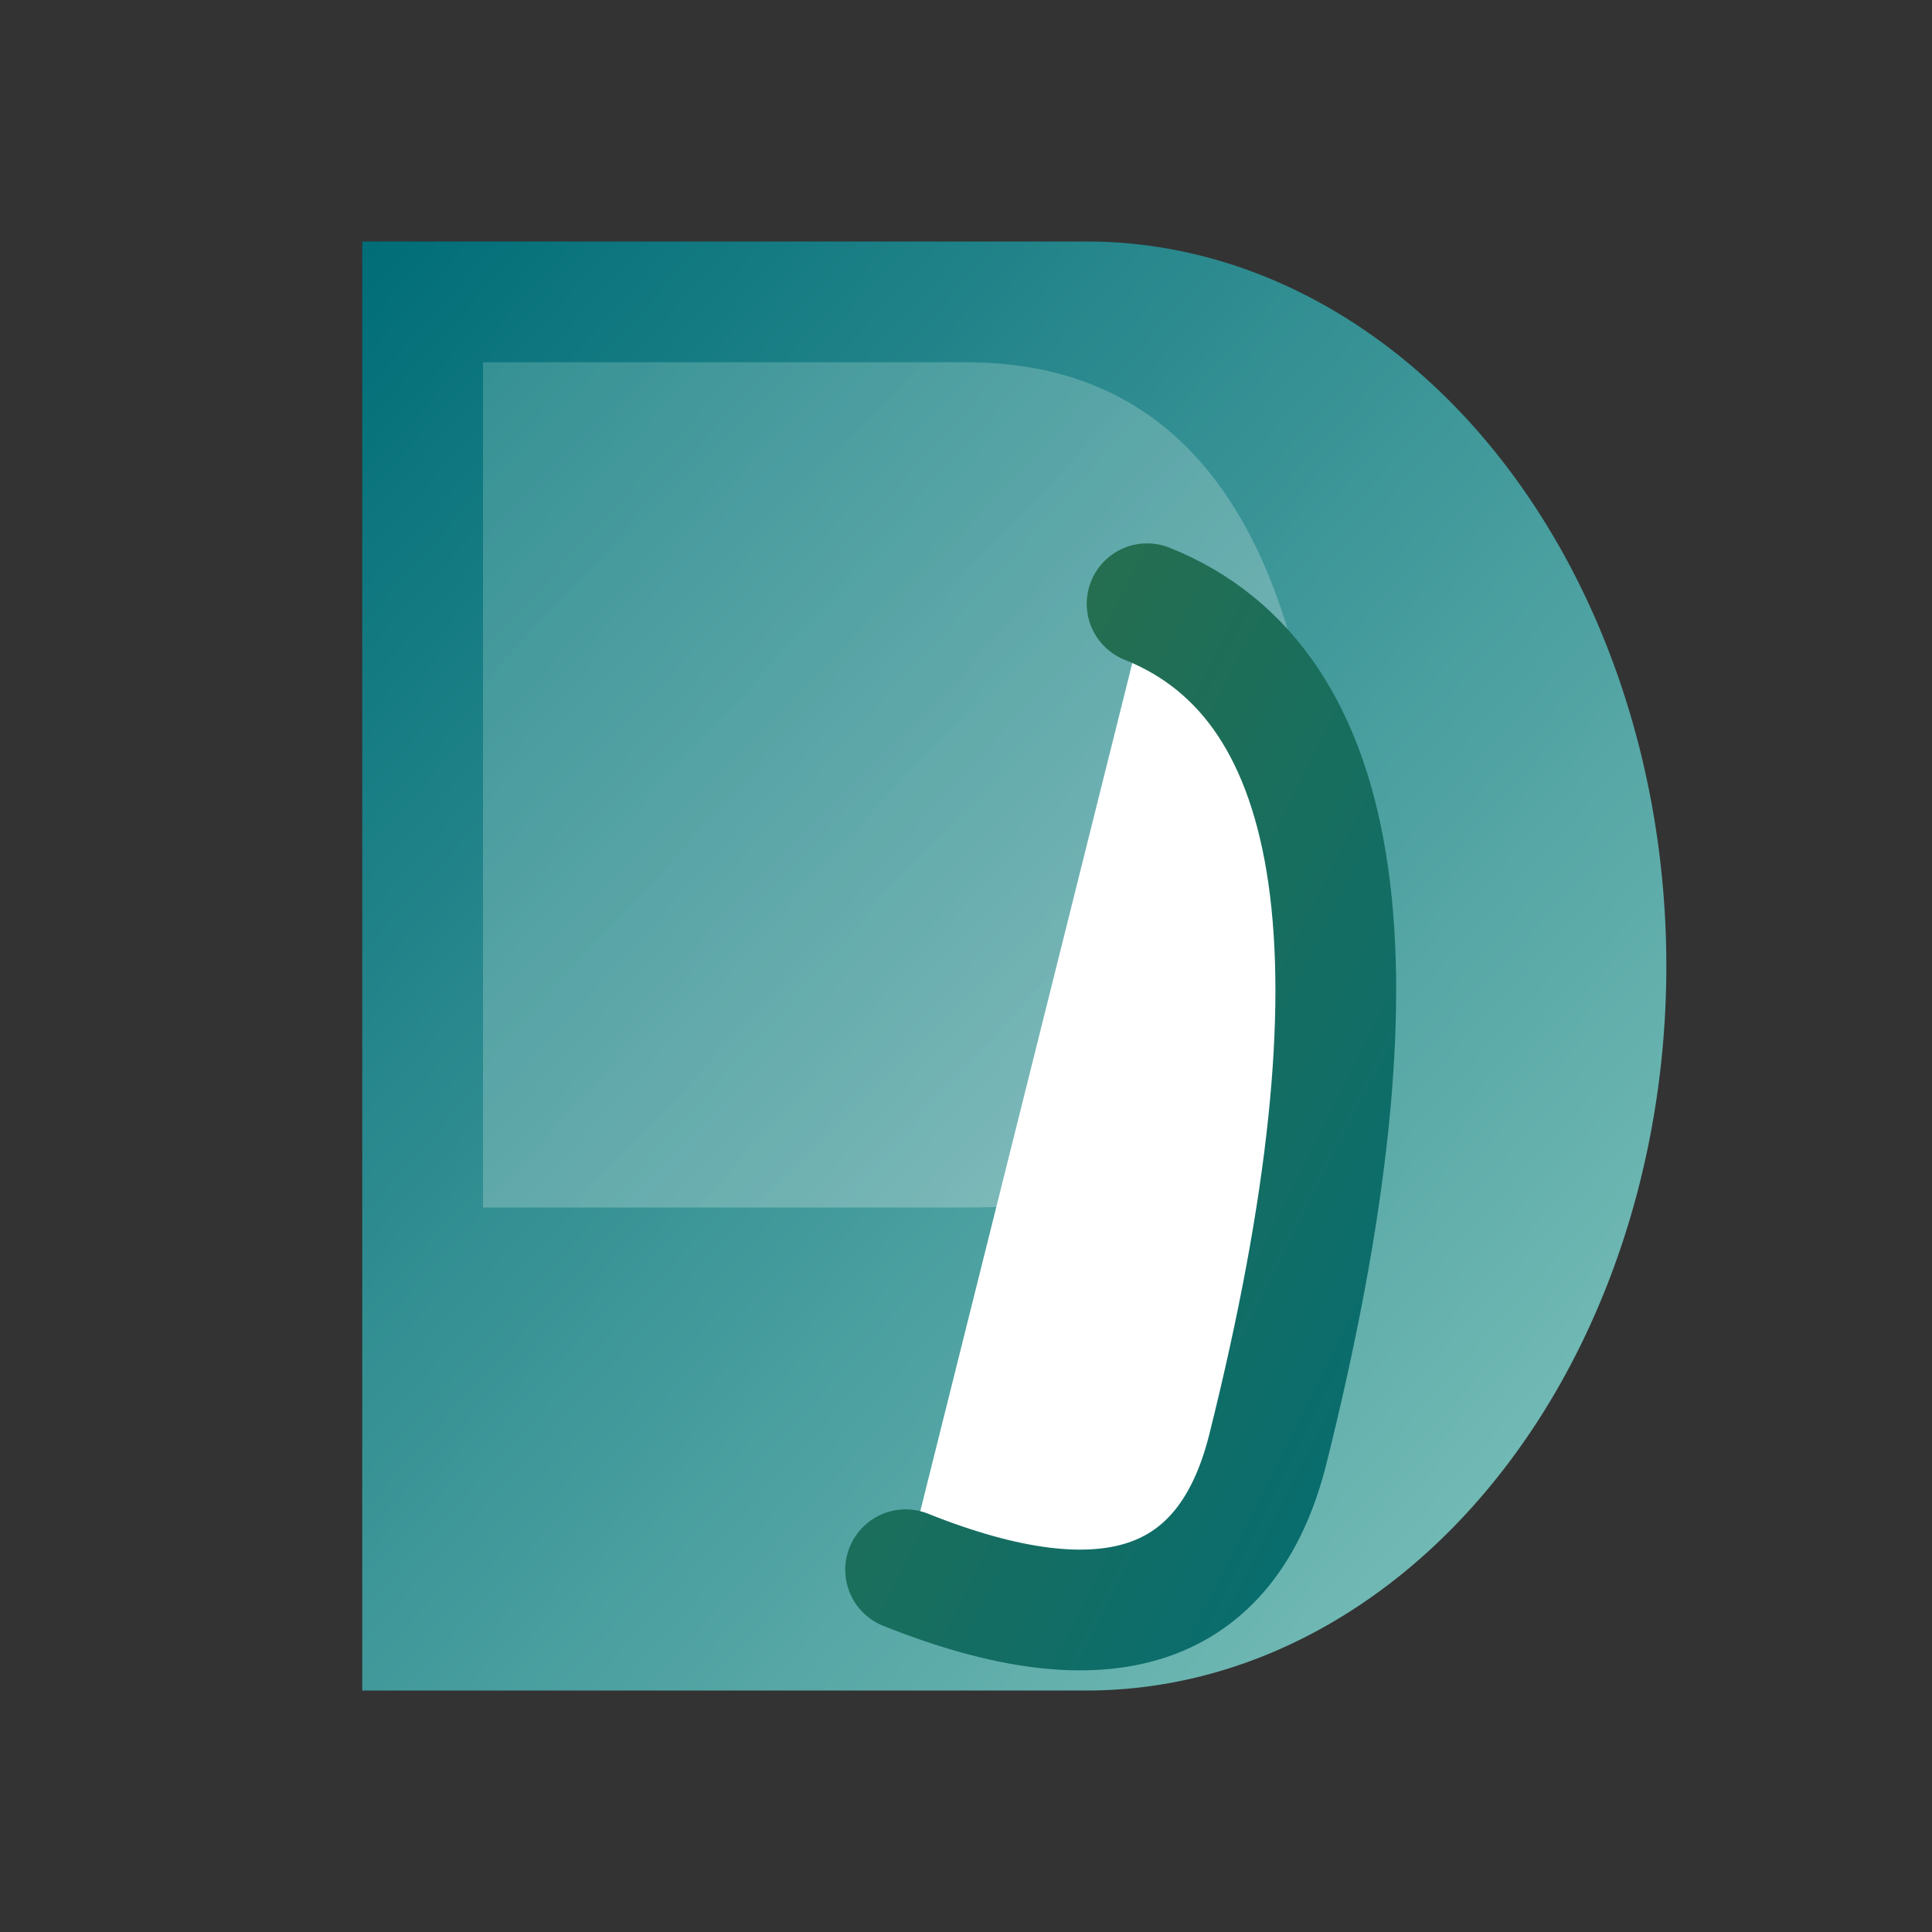 <?xml version="1.0" encoding="UTF-8"?>
<svg xmlns="http://www.w3.org/2000/svg" width="192" height="192" viewBox="0 0 192 192">
  <rect x="0" y="0" width="192" height="192" fill="#333333" stroke="none"/>
  <defs>
    <linearGradient id="navDGradient" x1="0" y1="0" x2="1" y2="1">
      <stop offset="0%" stop-color="#006D77"/>
      <stop offset="100%" stop-color="#83C5BE"/>
    </linearGradient>
    <linearGradient id="navDHighlight" x1="0" y1="0" x2="1" y2="1">
      <stop offset="0%" stop-color="#83C5BE"/>
      <stop offset="100%" stop-color="#E9ECEF"/>
    </linearGradient>
    <linearGradient id="navJGradient" x1="0" y1="0" x2="1" y2="1">
      <stop offset="0%" stop-color="#2C6E49"/>
      <stop offset="100%" stop-color="#006D77"/>
    </linearGradient>
  </defs>
  <path fill="url(#navDGradient)" d="M36 24L108 24A48 60 0 01108 168L36 168Z"/>
  <path fill="url(#navDHighlight)" opacity=".35" mix-blend-mode="screen" d="M48 36L96 36Q132 36 132 96Q132 120 96 120L48 120Z"/>
  <path fill="white" stroke="url(#navJGradient)" stroke-width="12" stroke-linecap="round" stroke-linejoin="round" d="M114 60Q144 72 126 144Q120 168 90 156"/>
</svg>